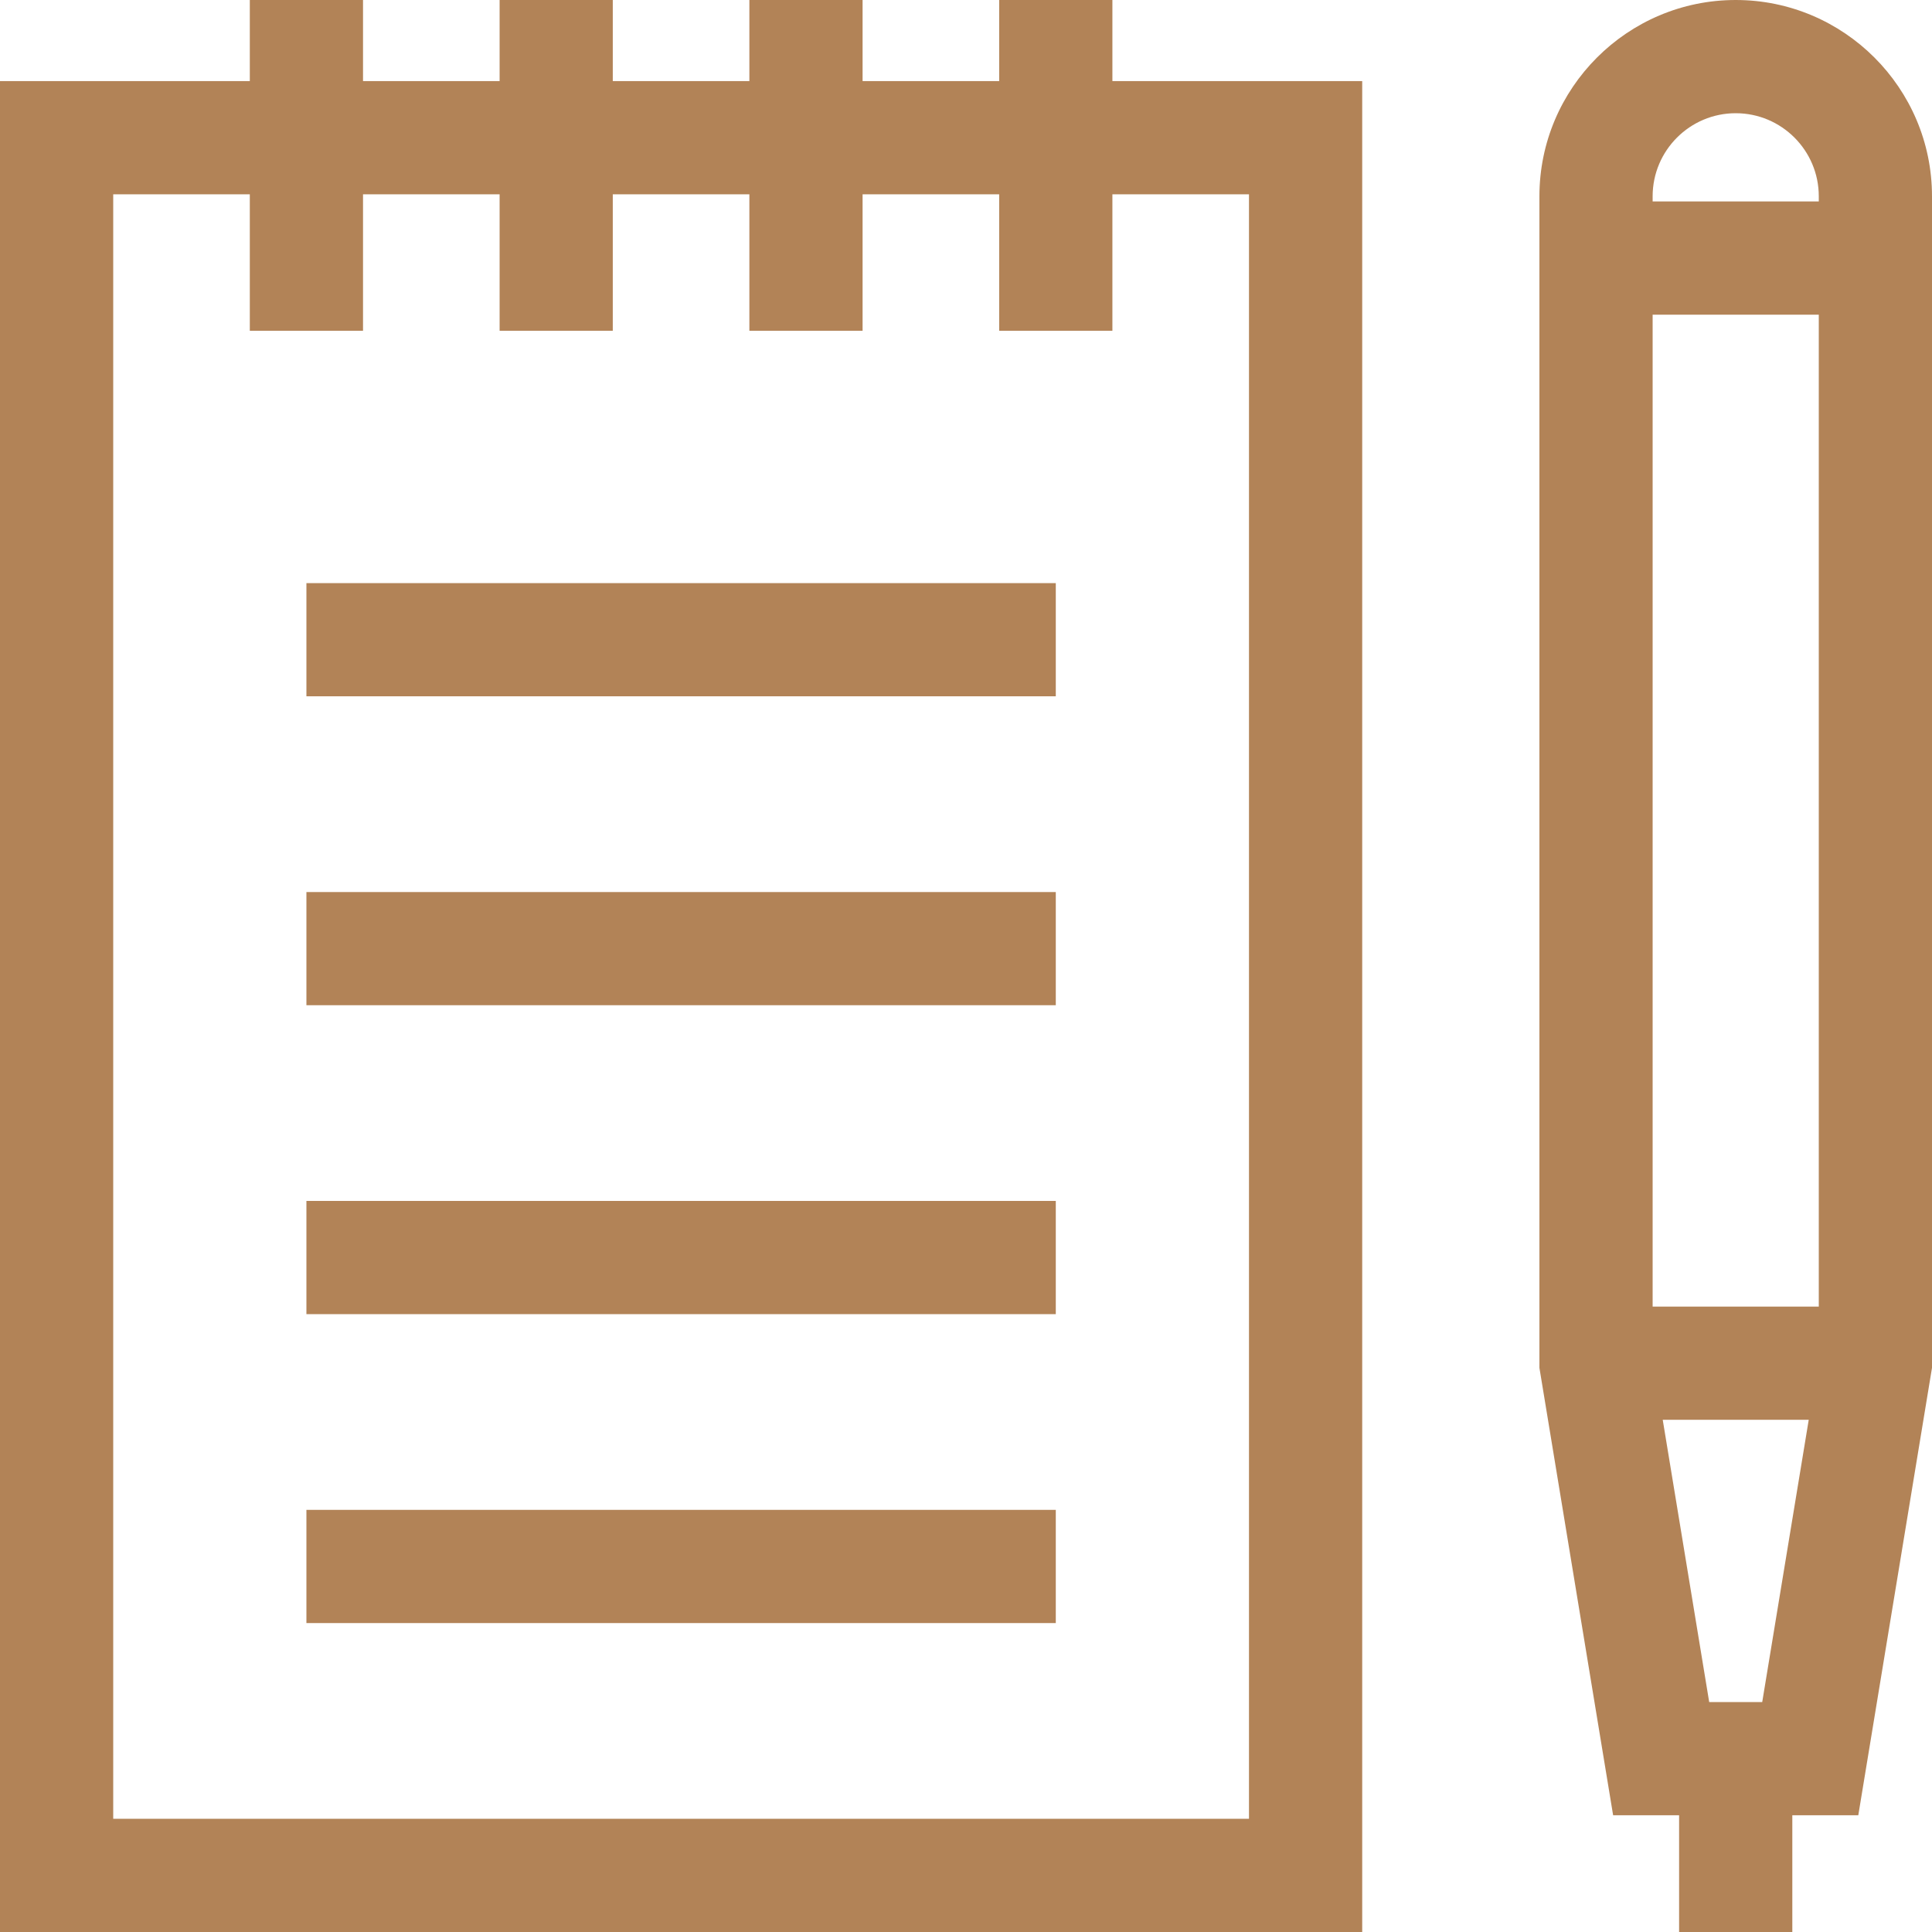 <svg width="40" height="40" viewBox="0 0 40 40" fill="none" xmlns="http://www.w3.org/2000/svg">
<g clip-path="url(#clip0)">
<path d="M21.859 12.073H6.344V14.416H21.859V12.073Z" fill="#B28357"/>
<path d="M21.859 18.469H6.344V20.812H21.859V18.469Z" fill="#B28357"/>
<path d="M21.859 24.864H6.344V27.208H21.859V24.864Z" fill="#B28357"/>
<path d="M21.859 31.26H6.344V33.604H21.859V31.26Z" fill="#B28357"/>
<path d="M23.031 1.679V0H20.687V1.679H17.859V0H15.515V1.679H12.687V0H10.344V1.679H7.516V0H5.172V1.679H0V40H28.203V1.679H23.031ZM25.859 37.656H2.344V4.023H5.172V6.848H7.516V4.023H10.344V6.848H12.687V4.023H15.515V6.848H17.859V4.023H20.687V6.848H23.031V4.023H25.859V37.656Z" fill="#B28357"/>
<path d="M35.936 0C33.695 0 31.872 1.823 31.872 4.064V28.319L33.398 37.583H34.764V40H37.108V37.583H38.474L40 28.319V4.064C40 1.823 38.177 0 35.936 0ZM36.485 35.239H35.387L34.425 29.395H37.448L36.485 35.239ZM37.656 27.052H34.216V6.515H37.656V27.052ZM37.656 4.171H34.216V4.064C34.216 3.115 34.988 2.344 35.936 2.344C36.885 2.344 37.656 3.115 37.656 4.064V4.171Z" fill="#B28357"/>
</g>
<defs>
<clipPath id="clip0">
<rect width="40" height="40" fill="white"/>
</clipPath>
</defs>
</svg>
